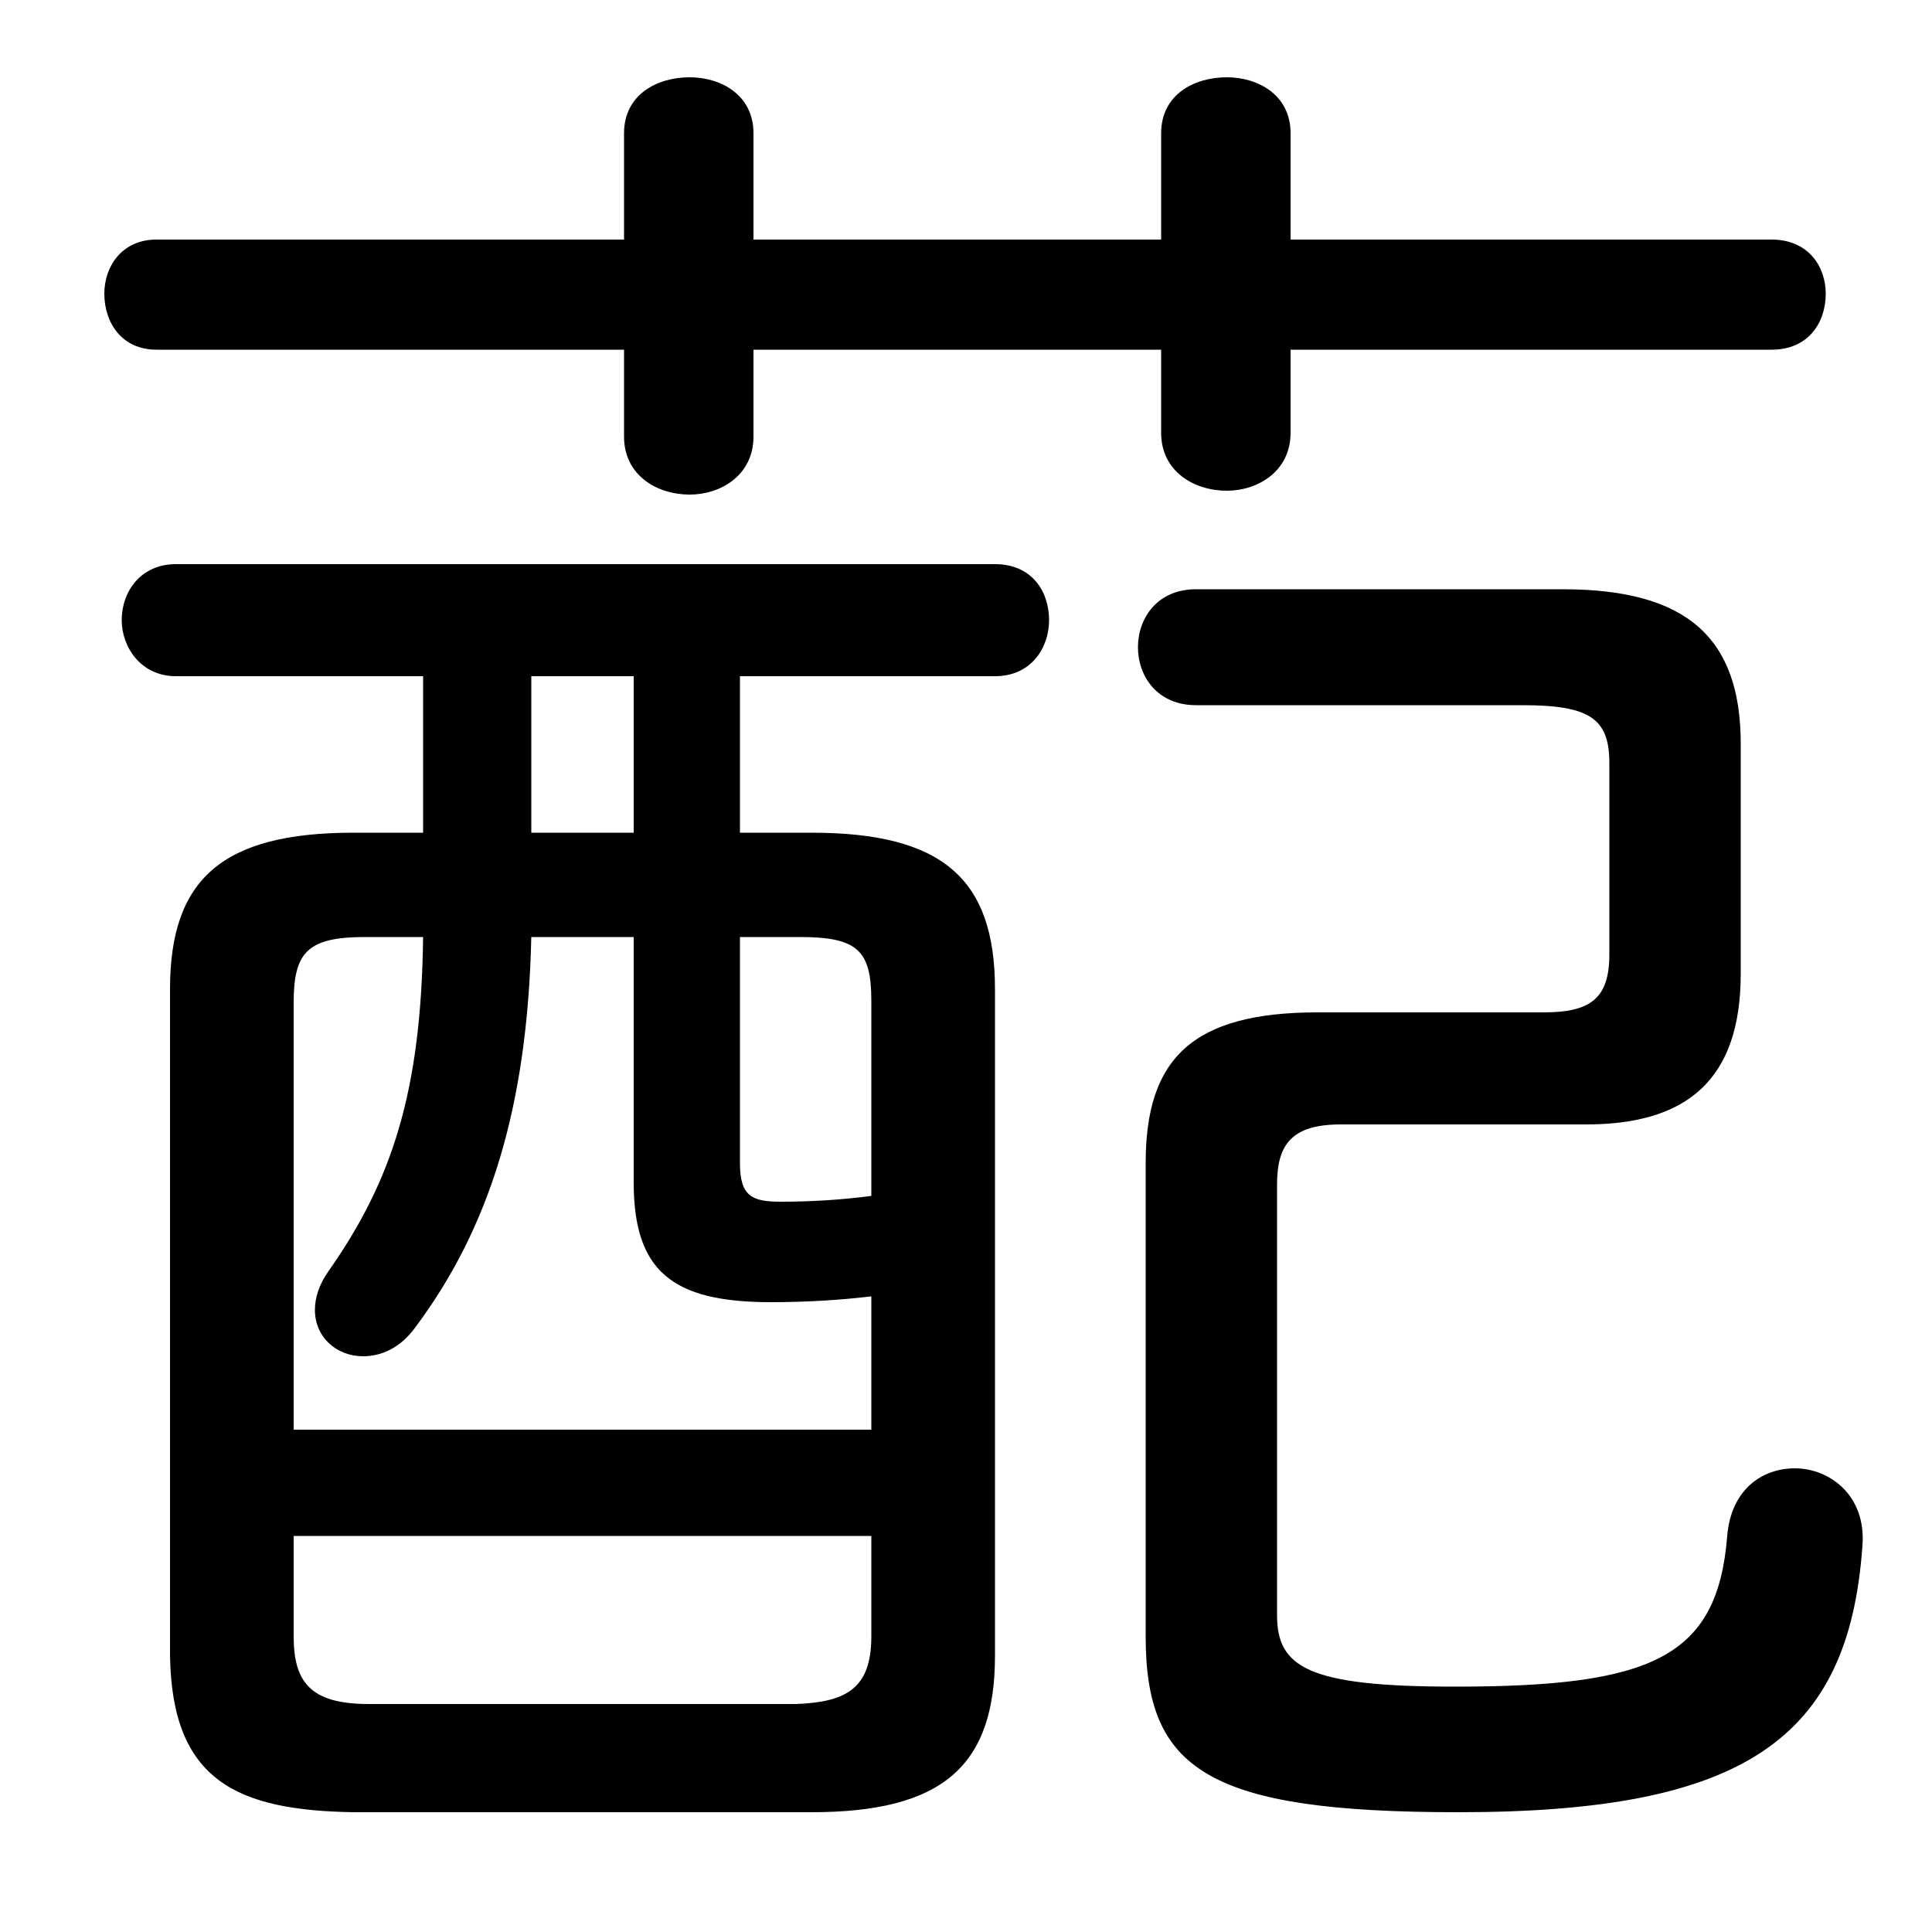 <svg xmlns="http://www.w3.org/2000/svg" viewBox="0 -44.0 50.0 50.0">
    <rect x="0" y="-44.0" width="50.0" height="50.0" fill="#808080" stroke="none"/>
    <g transform="scale(1, -1)">
        <!-- ボディの枠 -->
        <rect x="0" y="-6.0" width="50.0" height="50.0"
            stroke="white" fill="white"/>
        <!-- グリフ座標系の原点 -->
        <circle cx="0" cy="0" r="5" fill="white"/>
        <!-- グリフのアウトライン -->
        <g style="fill:black;stroke:#000000;stroke-width:0;stroke-linecap:round;stroke-linejoin:round;">
        <path d="M 19.15 22.45 L 19.15 26.5 L 25.75 26.5 C 26.7 26.5 27.15 27.25 27.15 27.95 C 27.15 28.7 26.7 29.4 25.75 29.4 L 4.55 29.4 C 3.65 29.4 3.15 28.7 3.15 27.95 C 3.15 27.25 3.65 26.5 4.55 26.5 L 10.95 26.5 L 10.95 22.45 L 9.15 22.45 C 5.75 22.45 4.4 21.25 4.4 18.4 L 4.4 1.15 C 4.45 -2.1 6.15 -2.85 9.15 -2.9 L 21.0 -2.9 C 24.4 -2.9 25.75 -1.7 25.75 1.15 L 25.75 18.4 C 25.75 21.25 24.4 22.45 21.0 22.45 Z M 19.15 19.75 L 20.7 19.75 C 22.2 19.75 22.55 19.4 22.55 18.1 L 22.55 13.05 C 21.8 12.95 21.0 12.9 20.2 12.9 C 19.45 12.9 19.15 13.05 19.15 13.9 Z M 22.55 7.0 L 7.6 7.0 L 7.6 18.05 C 7.6 19.35 7.95 19.75 9.45 19.75 L 10.95 19.75 C 10.9 15.75 10.15 13.45 8.5 11.1 C 8.25 10.75 8.15 10.4 8.15 10.1 C 8.15 9.4 8.7 8.9 9.4 8.9 C 9.85 8.9 10.35 9.1 10.75 9.65 C 12.65 12.2 13.65 15.3 13.75 19.75 L 16.4 19.75 L 16.4 13.4 C 16.4 11.1 17.4 10.3 19.95 10.3 C 20.85 10.3 21.7 10.35 22.55 10.45 Z M 16.4 22.45 L 13.75 22.45 L 13.75 26.5 L 16.4 26.5 Z M 9.55 -0.1 C 8.05 -0.1 7.6 0.45 7.6 1.65 L 7.6 4.25 L 22.55 4.25 L 22.55 1.65 C 22.55 0.3 21.9 -0.05 20.6 -0.1 Z M 30.05 37.8 L 19.5 37.8 L 19.5 40.55 C 19.5 41.55 18.65 42.0 17.85 42.0 C 17.0 42.0 16.15 41.55 16.15 40.55 L 16.15 37.8 L 4.05 37.8 C 3.15 37.8 2.7 37.1 2.7 36.4 C 2.7 35.65 3.15 34.95 4.05 34.95 L 16.15 34.95 L 16.15 32.7 C 16.15 31.7 17.0 31.2 17.85 31.2 C 18.65 31.2 19.5 31.7 19.5 32.7 L 19.5 34.95 L 30.05 34.95 L 30.05 32.8 C 30.05 31.8 30.9 31.3 31.75 31.3 C 32.55 31.3 33.4 31.8 33.4 32.8 L 33.4 34.95 L 45.85 34.95 C 46.8 34.95 47.25 35.65 47.25 36.4 C 47.25 37.1 46.8 37.8 45.85 37.8 L 33.4 37.8 L 33.4 40.55 C 33.4 41.55 32.55 42.0 31.75 42.0 C 30.9 42.0 30.05 41.55 30.05 40.55 Z M 34.1 17.8 C 30.85 17.8 29.65 16.6 29.65 13.9 L 29.65 1.65 C 29.65 -1.8 31.25 -2.9 37.75 -2.9 C 45.15 -2.9 47.85 -1.0 48.2 4.0 C 48.3 5.3 47.35 6.0 46.45 6.0 C 45.6 6.0 44.8 5.45 44.7 4.25 C 44.45 1.1 42.75 0.35 37.65 0.35 C 33.85 0.35 33.05 0.85 33.05 2.2 L 33.05 13.35 C 33.05 14.4 33.45 14.9 34.7 14.9 L 41.05 14.9 C 43.65 14.9 45.05 16.05 45.05 18.8 L 45.05 24.75 C 45.05 27.5 43.65 28.75 40.45 28.75 L 30.95 28.75 C 29.95 28.75 29.45 28.0 29.45 27.25 C 29.45 26.5 29.95 25.75 30.95 25.75 L 39.4 25.75 C 41.15 25.75 41.65 25.4 41.65 24.25 L 41.65 19.3 C 41.65 18.15 41.15 17.8 39.95 17.8 Z"/>
    </g>
    </g>
</svg>
